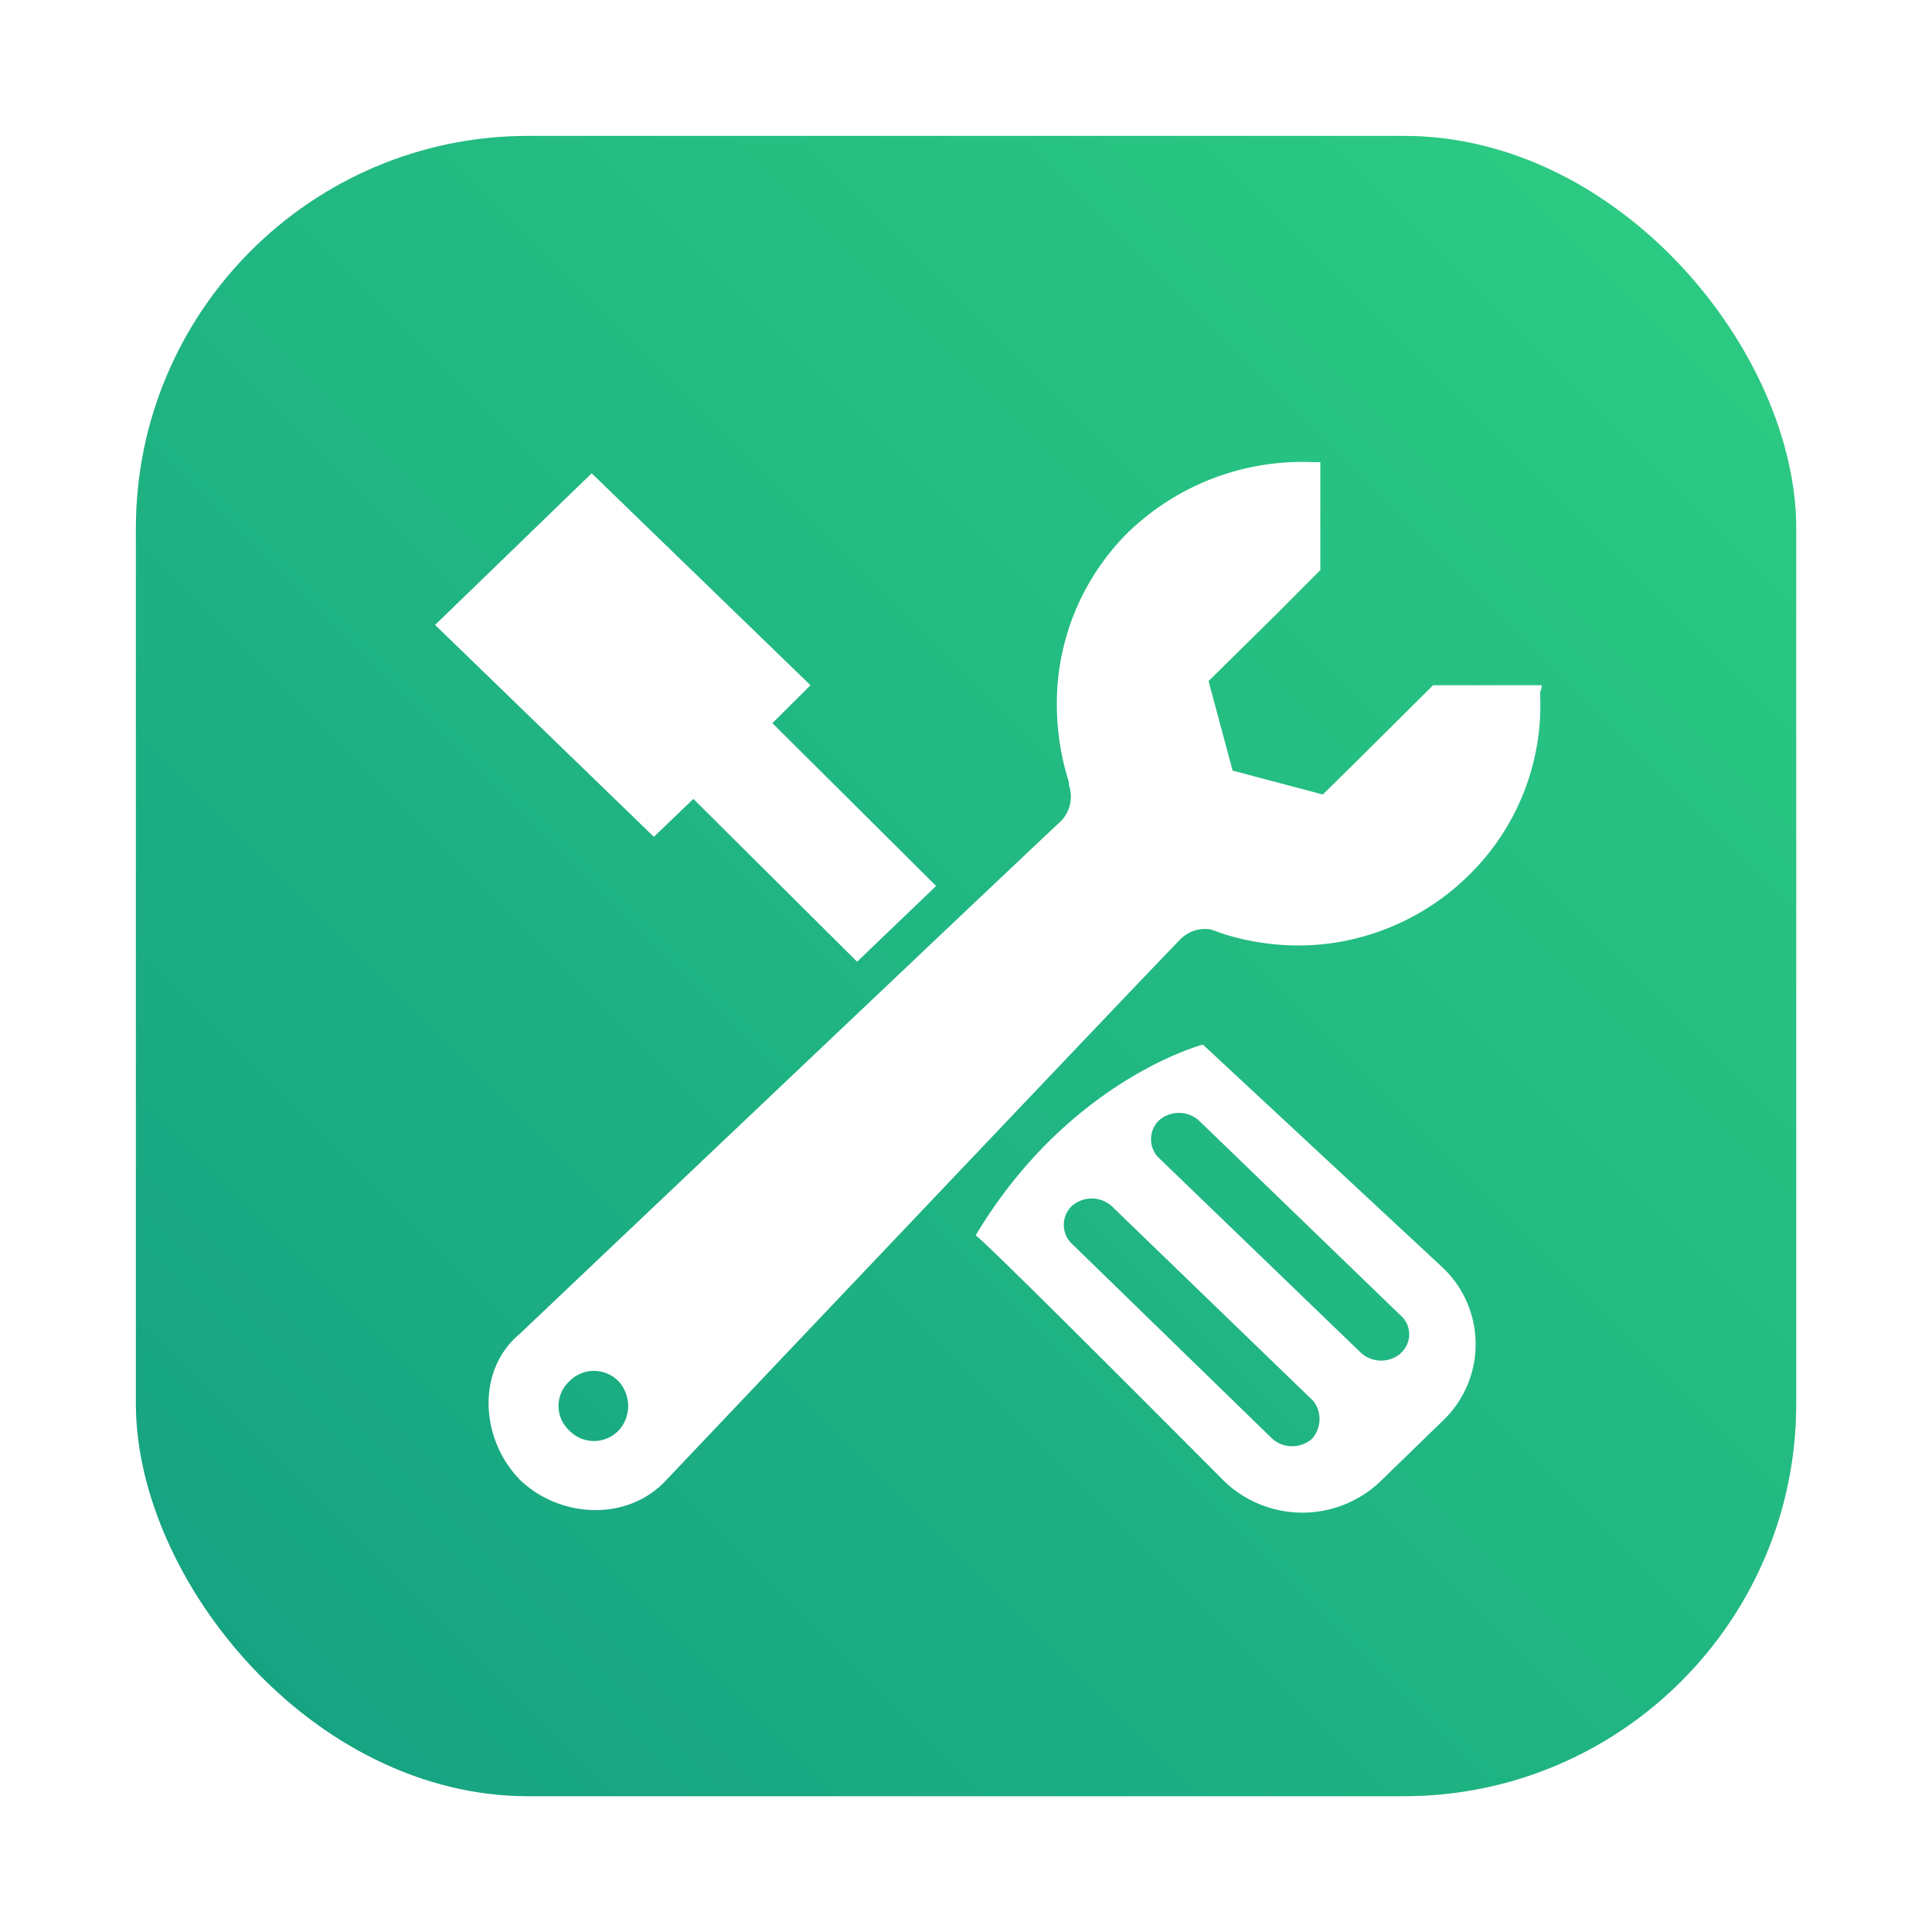 <?xml version="1.0" encoding="UTF-8" standalone="no"?>
<svg
   xmlns:dc="http://purl.org/dc/elements/1.1/"
   xmlns:cc="http://creativecommons.org/ns#"
   xmlns:rdf="http://www.w3.org/1999/02/22-rdf-syntax-ns#"
   xmlns:svg="http://www.w3.org/2000/svg"
   xmlns="http://www.w3.org/2000/svg"
   xmlns:xlink="http://www.w3.org/1999/xlink"
   xmlns:sodipodi="http://sodipodi.sourceforge.net/DTD/sodipodi-0.dtd"
   xmlns:inkscape="http://www.inkscape.org/namespaces/inkscape"
   inkscape:version="1.0 (4035a4fb49, 2020-05-01)"
   sodipodi:docname="applications-utilities.svg"
   id="svg39"
   viewBox="0 0 16.933 16.933"
   version="1.1"
   height="64"
   width="64">
  <sodipodi:namedview
     inkscape:current-layer="svg39"
     inkscape:window-maximized="1"
     inkscape:window-y="36"
     inkscape:window-x="0"
     inkscape:cy="22.105048"
     inkscape:cx="-18.811128"
     inkscape:zoom="5.9609375"
     showgrid="false"
     id="namedview41"
     inkscape:window-height="932"
     inkscape:window-width="1920"
     inkscape:pageshadow="2"
     inkscape:pageopacity="0"
     guidetolerance="10"
     gridtolerance="10"
     objecttolerance="10"
     borderopacity="1"
     bordercolor="#666666"
     pagecolor="#ffffff" />
  <defs
     id="defs19">
    <style
       id="style4"
       type="text/css" />
    <linearGradient
       gradientUnits="userSpaceOnUse"
       gradientTransform="matrix(.567 0 0 .567 -218.64 -293.02)"
       y2="517.8"
       y1="545.8"
       x2="399.57"
       x1="399.57"
       id="b">
      <stop
         id="stop6"
         offset="0"
         stop-color="#3889e9" />
      <stop
         id="stop8"
         offset="1"
         stop-color="#5ea5fb" />
    </linearGradient>
    <filter
       color-interpolation-filters="sRGB"
       height="1.048"
       width="1.048"
       y="-.024"
       x="-.024"
       id="filter2761">
      <feGaussianBlur
         id="feGaussianBlur11"
         stdDeviation="0.146" />
    </filter>
    <linearGradient
       gradientUnits="userSpaceOnUse"
       gradientTransform="translate(-.132 -279.92)"
       y2="295.6"
       y1="281.24"
       x2="1.393"
       x1="15.752"
       id="linearGradient2645-3">
      <stop
         id="stop14"
         offset="0"
         stop-color="#2ecc85" />
      <stop
         id="stop16"
         offset="1"
         stop-color="#16a085" />
    </linearGradient>
    <linearGradient
       gradientUnits="userSpaceOnUse"
       gradientTransform="matrix(4.836,0,0,4.836,-8.939,-1363.8)"
       y2="282.02"
       y1="292.57"
       x2="15.11"
       x1="4.386"
       id="linearGradient865">
      <stop
         id="stop4"
         offset="0"
         stop-color="#fff" />
      <stop
         id="stop6-6"
         offset="1"
         stop-color="#b4f0e6" />
    </linearGradient>
    <filter
       color-interpolation-filters="sRGB"
       height="1.048"
       width="1.048"
       y="-.024"
       x="-.024"
       id="filter2761-7">
      <feGaussianBlur
         id="feGaussianBlur14"
         stdDeviation="0.146" />
    </filter>
    <linearGradient
       gradientUnits="userSpaceOnUse"
       gradientTransform="translate(-.132 -279.92)"
       y2="295.6"
       y1="281.24"
       x2="1.393"
       x1="15.752"
       id="linearGradient2645-3-5">
      <stop
         id="stop17"
         offset="0"
         stop-color="#2ecc85" />
      <stop
         id="stop19"
         offset="1"
         stop-color="#16a085" />
    </linearGradient>
    <linearGradient
       id="linearGradient927"
       inkscape:collect="always">
      <stop
         id="stop923"
         offset="0"
         style="stop-color:#14a082;stop-opacity:1" />
      <stop
         id="stop925"
         offset="1"
         style="stop-color:#2dcd82;stop-opacity:1" />
    </linearGradient>
    <filter
       color-interpolation-filters="sRGB"
       height="1.048"
       width="1.048"
       y="-.024"
       x="-.024"
       id="filter2761-67">
      <feGaussianBlur
         id="feGaussianBlur4"
         stdDeviation="0.146" />
    </filter>
    <linearGradient
       gradientUnits="userSpaceOnUse"
       gradientTransform="translate(-0.59,-1.166)"
       y2="1.172"
       y1="15.429"
       x2="15.49"
       x1="1.394"
       id="linearGradient872">
      <stop
         id="stop7"
         offset="0"
         stop-color="#ff3c69" />
      <stop
         id="stop9-5"
         offset="1"
         stop-color="#ff462b" />
    </linearGradient>
    <filter
       color-interpolation-filters="sRGB"
       height="1.07"
       width="1.074"
       y="-.035"
       x="-.037"
       id="filter1010">
      <feGaussianBlur
         id="feGaussianBlur12"
         stdDeviation="0.054" />
    </filter>
    <filter
       color-interpolation-filters="sRGB"
       height="1.07"
       width="1.074"
       y="-.035"
       x="-.037"
       id="filter1030">
      <feGaussianBlur
         id="feGaussianBlur15"
         stdDeviation="0.024" />
    </filter>
    <filter
       color-interpolation-filters="sRGB"
       height="1.072"
       width="1.072"
       y="-.036"
       x="-.036"
       id="filter1034">
      <feGaussianBlur
         id="feGaussianBlur18"
         stdDeviation="0.108" />
    </filter>
    <filter
       color-interpolation-filters="sRGB"
       height="1.048"
       width="1.048"
       y="-.024"
       x="-.024"
       id="filter2761-6">
      <feGaussianBlur
         id="feGaussianBlur4-7"
         stdDeviation="0.146" />
    </filter>
    <filter
       color-interpolation-filters="sRGB"
       height="1.048"
       width="1.048"
       y="-.024"
       x="-.024"
       id="filter2761-3675">
      <feGaussianBlur
         id="feGaussianBlur2"
         stdDeviation="0.146" />
    </filter>
    <linearGradient
       gradientUnits="userSpaceOnUse"
       gradientTransform="translate(1.847,-2.175)"
       y2="32.176"
       y1="32.176"
       x2="-.932"
       x1="-9.3"
       id="linearGradient1195">
      <stop
         id="stop5"
         offset="0"
         stop-color="#1478e6" />
      <stop
         id="stop7-53"
         offset="1"
         stop-color="#3c50e6" />
    </linearGradient>
    <filter
       color-interpolation-filters="sRGB"
       height="1.048"
       width="1.048"
       y="-.024"
       x="-.024"
       id="filter2761-367">
      <feGaussianBlur
         id="feGaussianBlur2-5"
         stdDeviation="0.146" />
    </filter>
    <filter
       color-interpolation-filters="sRGB"
       height="1.12"
       width="1.12"
       y="-.06"
       x="-.06"
       id="filter924">
      <feGaussianBlur
         id="feGaussianBlur5"
         stdDeviation="0.208" />
    </filter>
    <filter
       color-interpolation-filters="sRGB"
       height="1.121"
       width="1.119"
       y="-.06"
       x="-.06"
       id="filter852">
      <feGaussianBlur
         id="feGaussianBlur8"
         stdDeviation="0.235" />
    </filter>
    <filter
       color-interpolation-filters="sRGB"
       height="1.048"
       width="1.048"
       y="-.024"
       x="-.024"
       id="filter2761-36">
      <feGaussianBlur
         id="feGaussianBlur2-7"
         stdDeviation="0.146" />
    </filter>
    <linearGradient
       gradientUnits="userSpaceOnUse"
       gradientTransform="translate(58.82,-4.949)"
       y2="16.321"
       y1="16.321"
       x2="-16.238"
       x1="-22.655"
       id="linearGradient1174">
      <stop
         id="stop5-3"
         offset="0"
         stop-color="#0a82f0" />
      <stop
         id="stop7-5"
         offset="1"
         stop-color="#3250e6" />
    </linearGradient>
    <filter
       inkscape:collect="always"
       style="color-interpolation-filters:sRGB"
       id="filter1052"
       x="-0.048"
       width="1.096"
       y="-0.048"
       height="1.096">
      <feGaussianBlur
         inkscape:collect="always"
         stdDeviation="0.291"
         id="feGaussianBlur1054" />
    </filter>
    <filter
       id="filter2761-3"
       x="-.024"
       y="-.024"
       width="1.048"
       height="1.048"
       color-interpolation-filters="sRGB">
      <feGaussianBlur
         stdDeviation="0.146"
         id="feGaussianBlur895" />
    </filter>
    <linearGradient
       gradientTransform="translate(27.407)"
       gradientUnits="userSpaceOnUse"
       y2="1.191"
       x2="-11.665"
       y1="15.742"
       x1="-26.217"
       id="linearGradient929"
       xlink:href="#linearGradient927"
       inkscape:collect="always" />
    <linearGradient
       y2="517.8"
       x2="399.57"
       y1="545.8"
       x1="399.57"
       gradientTransform="matrix(0.567,0,0,0.567,-238.777,-293.02)"
       gradientUnits="userSpaceOnUse"
       id="linearGradient983"
       xlink:href="#b"
       inkscape:collect="always" />
  </defs>
  <rect
     style="opacity:0.3;fill:#000000;fill-opacity:1;stroke-width:0.529;stroke-linecap:round;filter:url(#filter1052)"
     id="rect1042"
     width="14.552"
     height="14.552"
     x="1.191"
     y="1.191"
     ry="3.44" />
  <rect
     ry="3.44"
     y="1.191"
     x="1.191"
     height="14.552"
     width="14.552"
     id="rect921"
     style="fill:url(#linearGradient929);fill-opacity:1;stroke-width:0.559;stroke-linecap:round" />
  <circle
     id="circle21"
     stroke-width=".265"
     fill="#5e4aa6"
     r="0"
     cy="-376.59"
     cx="-189.46" />
  <circle
     id="circle23"
     stroke-width=".265"
     fill="#5e4aa6"
     r="0"
     cy="-358.51"
     cx="-230.43" />
  <circle
     id="circle25"
     stroke-width=".416"
     fill="url(#b)"
     r="0"
     cy="8.478"
     cx="8.472" />
  <g
     id="g37"
     fill="#fff"
     transform="matrix(.009 0 0 .009 3.811 4.045)">
    <path
       id="path31"
       p-id="3100"
       d="m152.77 11.47 213.05 206.38-37.094 36.932 159.44 158.55-76.955 73.782-159.44-158.55-38.477 36.932-213.05-206.38z" />
    <path
       id="path33"
       p-id="3101"
       d="m1077.9 217.85h-105.75l-42.707 42.463-31.644 31.4-33.027 32.539-87.855-23.265-23.428-87.204 66.054-65.078 42.789-42.951v-105.18h-8.135a244.04 244.04 0 0 0-178.96 68.332 234.77 234.77 0 0 0-68.738 147.65 250.71 250.71 0 0 0 10.982 95.664v2.766a34.166 34.166 0 0 1-9.599 36.932c-17.896 16.269-525.1 497.52-525.1 497.52-42.626 35.549-38.477 102.5 0 142.11 39.86 38.233 105.75 40.674 142.93 0 0 0 478.32-504.35 498.98-524.85a33.678 33.678 0 0 1 30.18-11.145c5.532 1.383 10.982 4.067 16.269 5.45a242.17 242.17 0 0 0 87.936 9.599 237.29 237.29 0 0 0 148.46-68.332 231.68 231.68 0 0 0 68.738-177.66 14.805 14.805 0 0 0 1.627-6.752zm-898.89 725.78a33.352 33.352 0 0 1-48.076 0 32.539 32.539 0 0 1 0-47.832 33.352 33.352 0 0 1 48.076 0 35.467 35.467 0 0 1 0 47.832z" />
    <path
       id="path35"
       p-id="3102"
       d="m981.62 785.08-233.63-217.28s-130.64 34.166-221.35 185.88c5.532 1.383 241.93 239.16 241.93 239.16a109.98 109.98 0 0 0 152.61 0l60.441-58.733a102.82 102.82 0 0 0 0-149.03zm-127.47 166.68a29.366 29.366 0 0 1-38.477 0l-195.23-189.95-1.383-1.383a25.543 25.543 0 0 1 1.383-35.549 29.366 29.366 0 0 1 38.477 0l196.54 189.95a28.797 28.797 0 0 1-1.302 36.932zm86.635-83.381a29.366 29.366 0 0 1-38.477 0l-196.94-189.95-1.383-1.383a25.543 25.543 0 0 1 1.383-35.549 29.366 29.366 0 0 1 38.477 0l196.54 189.95a24.404 24.404 0 0 1 0 37.013z" />
  </g>
  <circle
     cx="-250.567"
     cy="-358.51"
     r="0"
     fill="#5e4aa6"
     stroke-width="0.265"
     id="circle24" />
  <circle
     cx="-11.665"
     cy="8.478"
     r="0"
     fill="url(#b)"
     stroke-width="0.416"
     id="circle26"
     style="fill:url(#linearGradient983)" />
  <circle
     id="circle23-3"
     stroke-width="0.265"
     fill="#5e4aa6"
     r="0"
     cy="-328.38"
     cx="-372.536" />
</svg>
